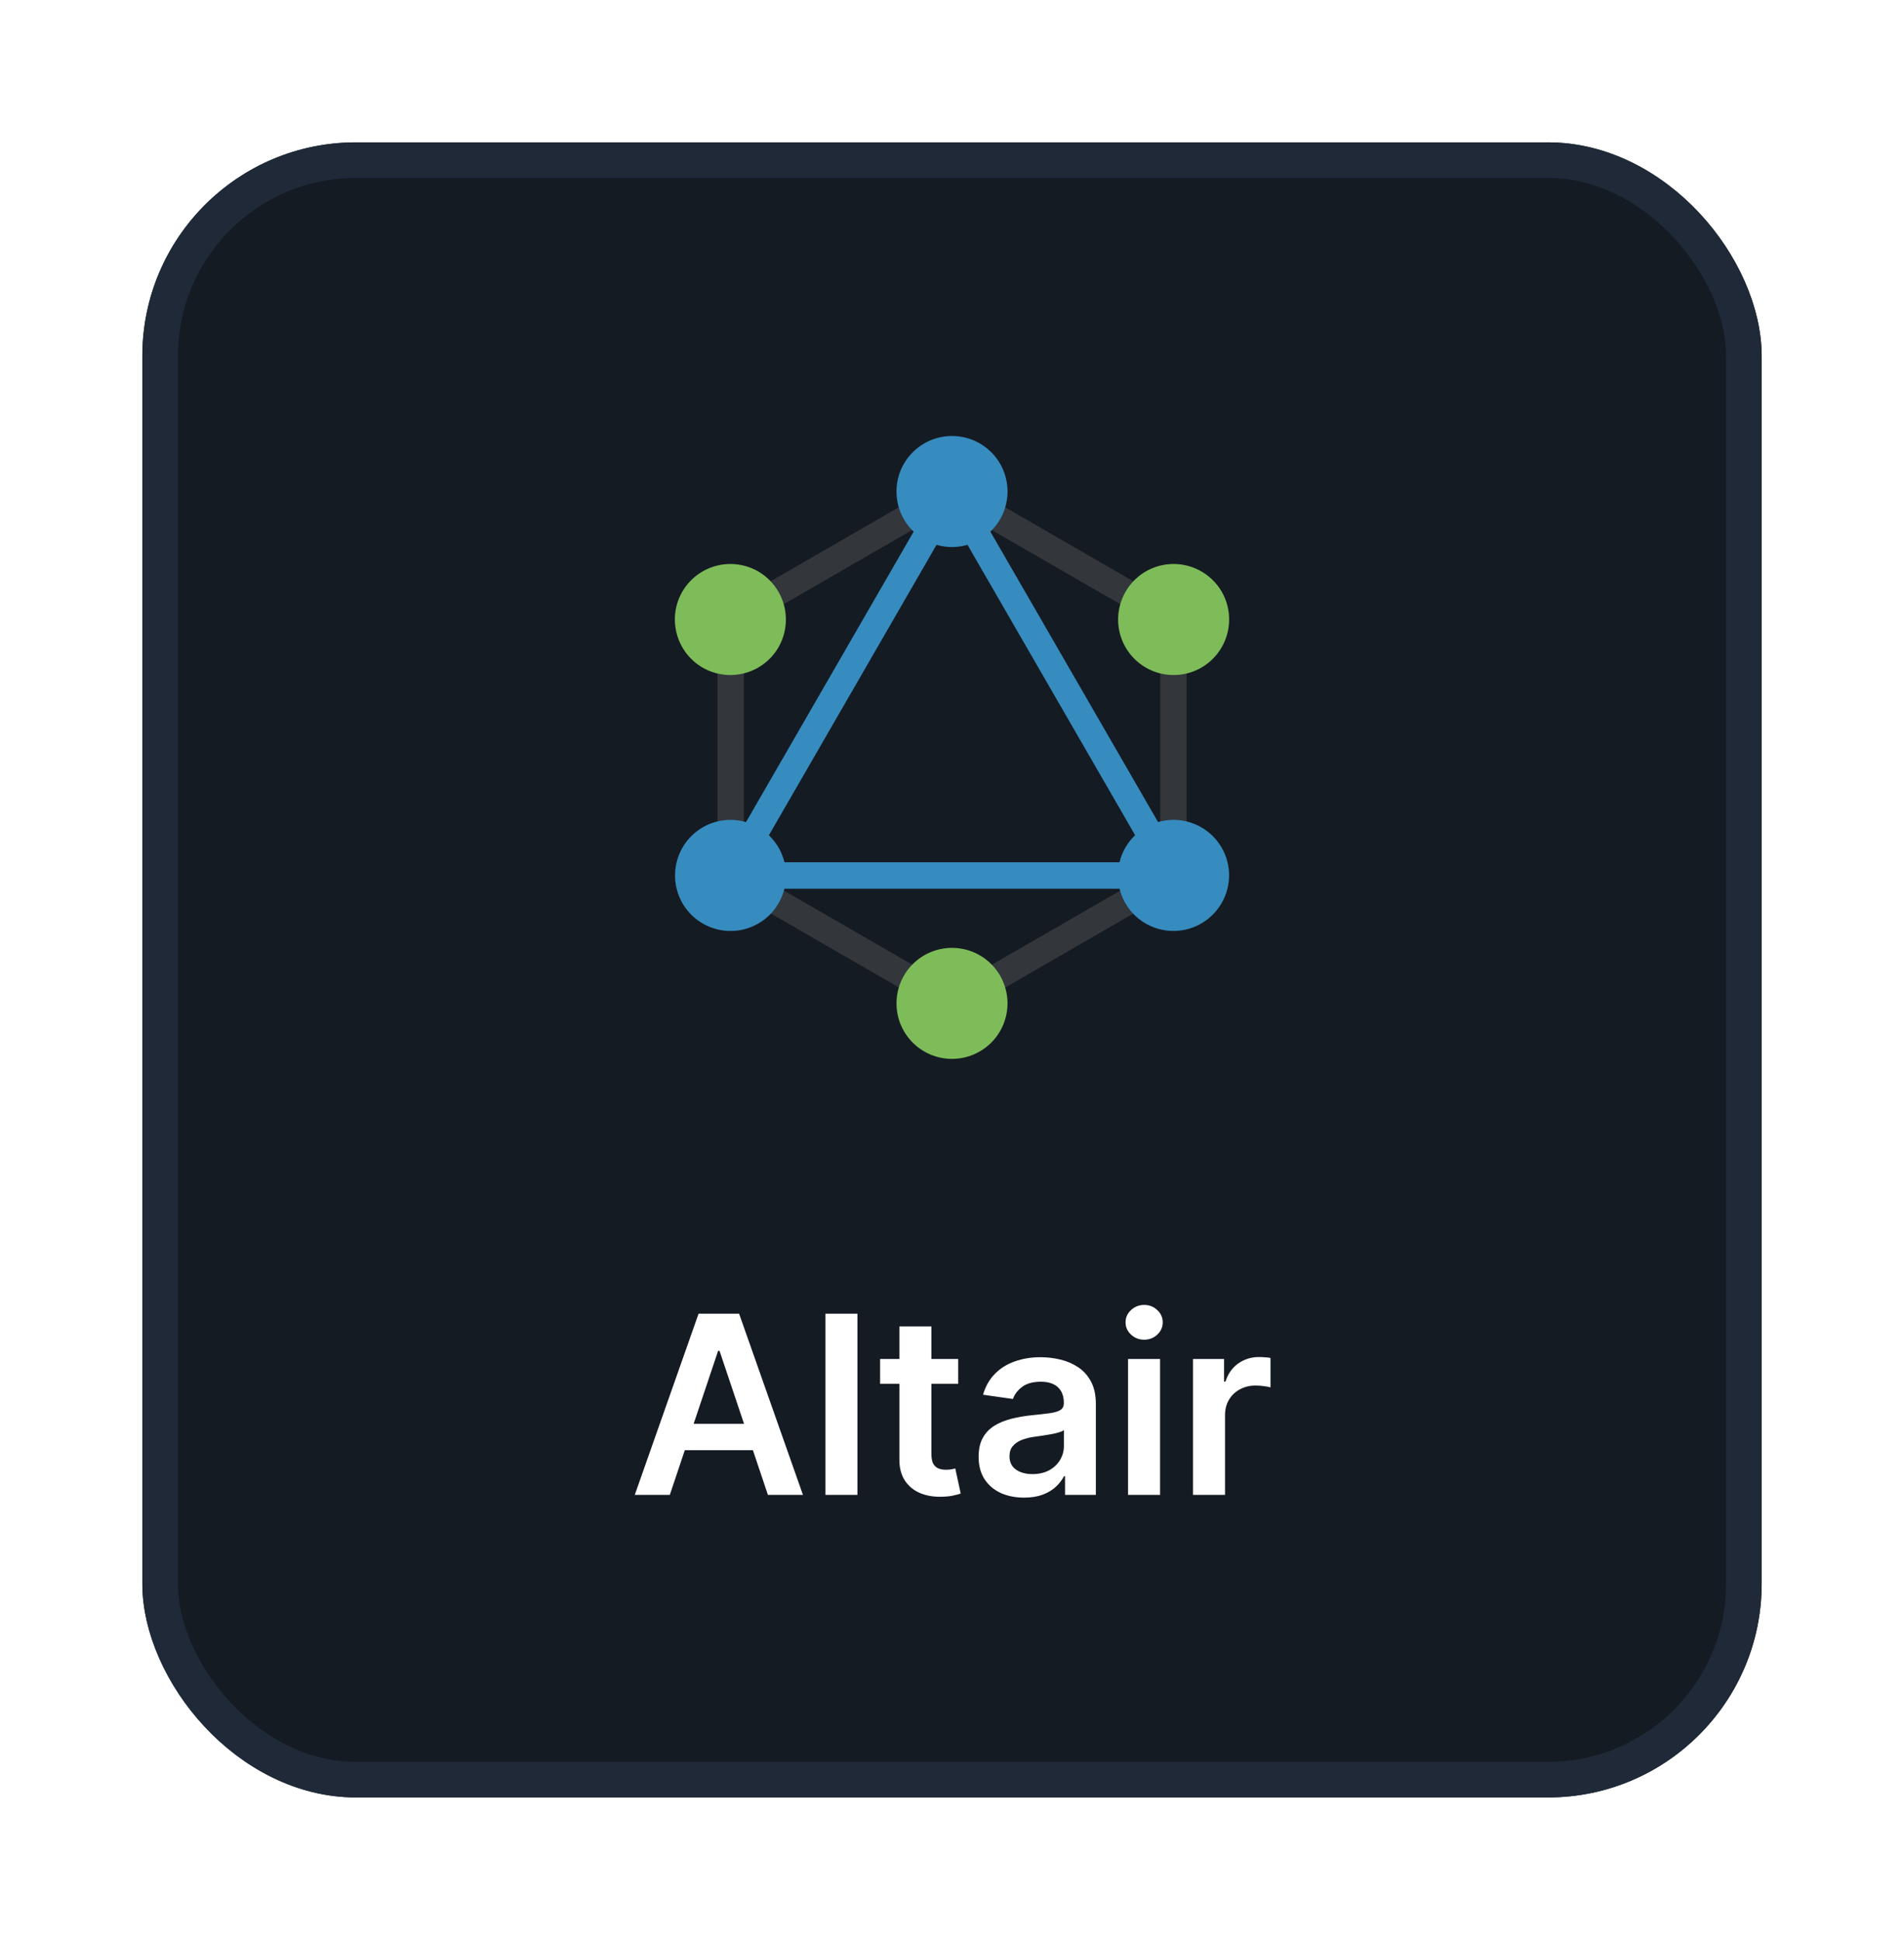 <svg width="107" height="109" viewBox="0 0 107 109" fill="none" xmlns="http://www.w3.org/2000/svg">
<g filter="url(#filter0_d_5846_13527)">
<rect x="8" y="6" width="91" height="93" rx="12" fill="#151B23"/>
<rect x="9" y="7" width="89" height="91" rx="11" stroke="#1F2937" stroke-width="2"/>
<path d="M53.507 53.5L41.802 46.743V33.244L53.497 26.492L65.201 33.249V46.748L53.505 53.499L53.507 53.5ZM66.684 32.393L53.497 24.779L40.318 32.389V47.6L53.507 55.214L66.684 47.605V32.395V32.393Z" fill="#33363B"/>
<path d="M43.75 34.37C43.336 35.087 42.654 35.609 41.855 35.824C41.056 36.039 40.204 35.927 39.486 35.514C38.77 35.1 38.247 34.419 38.033 33.62C37.818 32.82 37.929 31.969 38.342 31.251C38.757 30.535 39.438 30.012 40.237 29.798C41.036 29.584 41.888 29.695 42.605 30.108C43.321 30.523 43.843 31.204 44.058 32.003C44.272 32.802 44.161 33.653 43.75 34.37ZM63.251 34.37C62.839 33.653 62.728 32.801 62.942 32.002C63.157 31.203 63.679 30.521 64.395 30.107C65.113 29.695 65.964 29.584 66.763 29.798C67.562 30.013 68.244 30.535 68.659 31.251C69.071 31.969 69.182 32.82 68.967 33.619C68.753 34.419 68.23 35.1 67.514 35.514C66.797 35.927 65.945 36.039 65.146 35.825C64.347 35.61 63.665 35.087 63.251 34.371V34.37ZM53.5 57.501C53.091 57.501 52.685 57.42 52.306 57.264C51.928 57.107 51.584 56.877 51.294 56.588C51.005 56.298 50.775 55.954 50.618 55.576C50.462 55.197 50.381 54.791 50.382 54.382C50.381 53.972 50.462 53.566 50.618 53.188C50.775 52.809 51.005 52.465 51.294 52.176C51.584 51.886 51.928 51.656 52.306 51.5C52.685 51.343 53.091 51.263 53.5 51.263C53.91 51.263 54.316 51.343 54.694 51.5C55.073 51.656 55.417 51.886 55.706 52.176C55.996 52.465 56.226 52.809 56.382 53.188C56.539 53.566 56.62 53.972 56.619 54.382C56.619 55.209 56.29 56.002 55.705 56.587C55.12 57.171 54.327 57.5 53.5 57.501Z" fill="#7EBC59"/>
<path d="M52.631 28.615C53.199 28.78 53.803 28.78 54.371 28.615L63.791 44.931C63.358 45.343 63.053 45.871 62.914 46.453H44.086C44.014 46.165 43.904 45.889 43.758 45.63C43.607 45.375 43.423 45.141 43.21 44.935L52.631 28.615ZM67.506 44.486C67.142 44.277 66.739 44.143 66.323 44.093C65.906 44.042 65.483 44.077 65.08 44.194L55.657 27.874C56.25 27.306 56.62 26.507 56.62 25.619C56.621 25.209 56.54 24.803 56.383 24.424C56.227 24.046 55.997 23.702 55.707 23.412C55.417 23.122 55.073 22.893 54.694 22.736C54.315 22.58 53.909 22.499 53.499 22.5C53.09 22.5 52.684 22.58 52.306 22.737C51.927 22.893 51.583 23.123 51.294 23.413C51.004 23.703 50.774 24.046 50.617 24.425C50.461 24.803 50.38 25.209 50.381 25.619C50.381 26.508 50.751 27.307 51.344 27.875L41.924 44.196C41.521 44.078 41.098 44.043 40.68 44.093C40.263 44.143 39.86 44.277 39.495 44.487C38.779 44.902 38.257 45.583 38.042 46.382C37.828 47.181 37.939 48.033 38.351 48.75C38.556 49.105 38.829 49.417 39.154 49.666C39.479 49.916 39.85 50.099 40.246 50.206C40.642 50.312 41.054 50.339 41.461 50.286C41.867 50.232 42.259 50.1 42.614 49.895C42.978 49.684 43.296 49.403 43.548 49.066C43.801 48.73 43.983 48.346 44.083 47.938H62.918C63.017 48.346 63.199 48.731 63.451 49.067C63.703 49.404 64.021 49.685 64.386 49.895C65.103 50.308 65.955 50.419 66.755 50.205C67.554 49.99 68.236 49.467 68.65 48.75C68.856 48.396 68.99 48.004 69.044 47.597C69.099 47.19 69.072 46.777 68.965 46.381C68.859 45.984 68.675 45.613 68.425 45.288C68.174 44.963 67.862 44.69 67.506 44.486Z" fill="#368CBF"/>
<path d="M37.642 82H35.673L39.258 71.818H41.535L45.124 82H43.155L40.436 73.906H40.356L37.642 82ZM37.706 78.008H43.076V79.489H37.706V78.008ZM48.185 71.818V82H46.386V71.818H48.185ZM53.849 74.364V75.756H49.459V74.364H53.849ZM50.543 72.534H52.343V79.703C52.343 79.945 52.379 80.131 52.452 80.26C52.529 80.386 52.628 80.472 52.751 80.519C52.873 80.565 53.009 80.588 53.158 80.588C53.271 80.588 53.374 80.58 53.466 80.563C53.563 80.547 53.636 80.532 53.685 80.519L53.989 81.925C53.892 81.959 53.755 81.995 53.576 82.035C53.4 82.075 53.185 82.098 52.929 82.104C52.479 82.118 52.073 82.05 51.712 81.901C51.35 81.748 51.063 81.513 50.851 81.195C50.643 80.876 50.54 80.479 50.543 80.001V72.534ZM57.552 82.154C57.068 82.154 56.632 82.068 56.244 81.896C55.86 81.72 55.555 81.461 55.33 81.12C55.108 80.779 54.996 80.358 54.996 79.857C54.996 79.426 55.076 79.07 55.235 78.788C55.394 78.507 55.611 78.281 55.886 78.112C56.161 77.943 56.471 77.816 56.816 77.729C57.164 77.64 57.524 77.575 57.895 77.535C58.342 77.489 58.705 77.448 58.984 77.411C59.262 77.371 59.464 77.312 59.59 77.232C59.719 77.149 59.784 77.022 59.784 76.849V76.82C59.784 76.445 59.673 76.155 59.451 75.95C59.229 75.744 58.909 75.641 58.492 75.641C58.051 75.641 57.701 75.737 57.443 75.93C57.187 76.122 57.015 76.349 56.925 76.611L55.245 76.372C55.378 75.908 55.596 75.52 55.901 75.209C56.206 74.894 56.579 74.659 57.02 74.503C57.461 74.344 57.948 74.264 58.481 74.264C58.849 74.264 59.216 74.307 59.58 74.394C59.945 74.48 60.278 74.622 60.58 74.821C60.881 75.017 61.123 75.283 61.305 75.621C61.491 75.96 61.584 76.382 61.584 76.889V82H59.854V80.951H59.794C59.685 81.163 59.531 81.362 59.332 81.548C59.136 81.73 58.889 81.877 58.591 81.99C58.296 82.099 57.95 82.154 57.552 82.154ZM58.019 80.832C58.38 80.832 58.694 80.76 58.959 80.618C59.224 80.472 59.428 80.28 59.57 80.041C59.716 79.803 59.789 79.542 59.789 79.261V78.361C59.733 78.407 59.637 78.45 59.501 78.49C59.368 78.53 59.219 78.565 59.053 78.594C58.888 78.624 58.724 78.651 58.561 78.674C58.399 78.697 58.258 78.717 58.139 78.734C57.87 78.77 57.63 78.83 57.418 78.913C57.206 78.996 57.038 79.112 56.916 79.261C56.793 79.406 56.731 79.595 56.731 79.827C56.731 80.159 56.852 80.409 57.094 80.578C57.336 80.747 57.645 80.832 58.019 80.832ZM63.394 82V74.364H65.193V82H63.394ZM64.298 73.28C64.013 73.28 63.768 73.185 63.562 72.996C63.357 72.804 63.254 72.574 63.254 72.305C63.254 72.034 63.357 71.803 63.562 71.614C63.768 71.422 64.013 71.326 64.298 71.326C64.587 71.326 64.832 71.422 65.034 71.614C65.24 71.803 65.342 72.034 65.342 72.305C65.342 72.574 65.24 72.804 65.034 72.996C64.832 73.185 64.587 73.28 64.298 73.28ZM67.044 82V74.364H68.789V75.636H68.868C69.008 75.195 69.246 74.856 69.584 74.617C69.926 74.375 70.315 74.254 70.753 74.254C70.852 74.254 70.963 74.259 71.086 74.269C71.212 74.276 71.316 74.287 71.399 74.304V75.96C71.323 75.933 71.202 75.91 71.036 75.89C70.874 75.867 70.716 75.855 70.564 75.855C70.236 75.855 69.941 75.926 69.679 76.069C69.42 76.208 69.216 76.402 69.067 76.651C68.918 76.899 68.844 77.186 68.844 77.511V82H67.044Z" fill="white"/>
</g>
<defs>
<filter id="filter0_d_5846_13527" x="0" y="0" width="107" height="109" filterUnits="userSpaceOnUse" color-interpolation-filters="sRGB">
<feFlood flood-opacity="0" result="BackgroundImageFix"/>
<feColorMatrix in="SourceAlpha" type="matrix" values="0 0 0 0 0 0 0 0 0 0 0 0 0 0 0 0 0 0 127 0" result="hardAlpha"/>
<feOffset dy="2"/>
<feGaussianBlur stdDeviation="4"/>
<feColorMatrix type="matrix" values="0 0 0 0 0 0 0 0 0 0 0 0 0 0 0 0 0 0 0.25 0"/>
<feBlend mode="normal" in2="BackgroundImageFix" result="effect1_dropShadow_5846_13527"/>
<feBlend mode="normal" in="SourceGraphic" in2="effect1_dropShadow_5846_13527" result="shape"/>
</filter>
</defs>
</svg>
